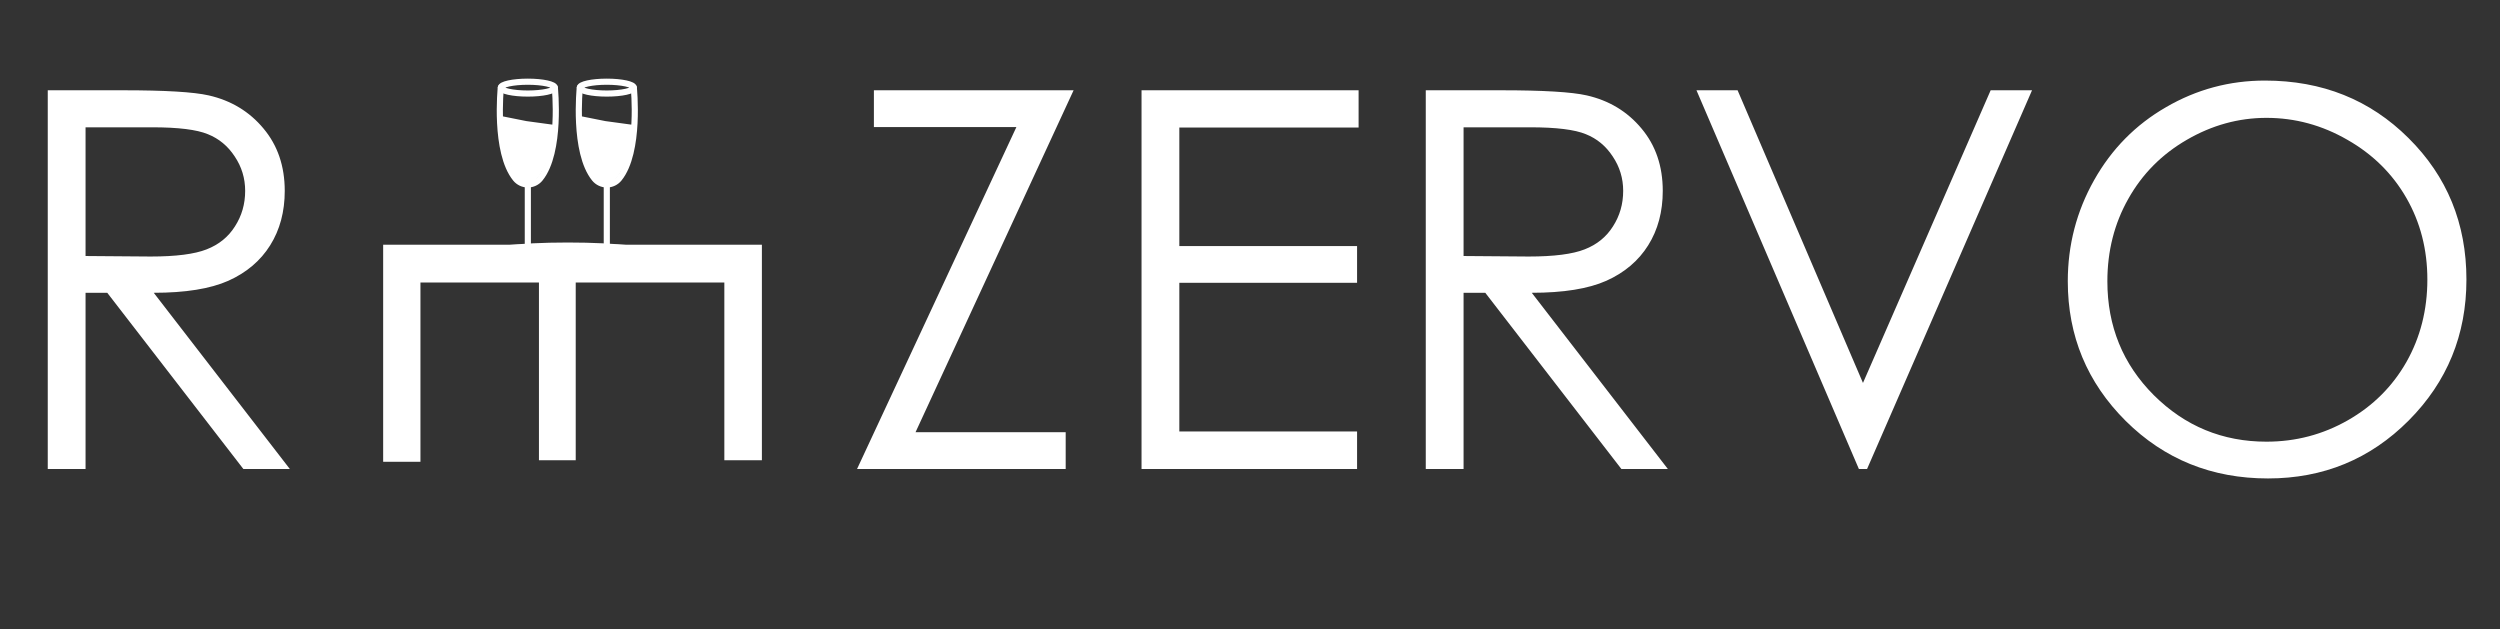 <svg width="306" height="77" viewBox="0 0 306 77" fill="none" xmlns="http://www.w3.org/2000/svg">
<rect x="0" y="0" width="306" height="77" fill="#333333" stroke="none"/>
<path d="M5.845 11.05H15.066C20.214 11.05 23.704 11.258 25.538 11.675C28.289 12.3 30.529 13.655 32.258 15.738C33.988 17.802 34.853 20.344 34.853 23.365C34.853 25.908 34.259 28.127 33.071 30.023C31.883 31.92 30.175 33.368 27.945 34.368C25.736 35.348 22.693 35.837 18.817 35.837L35.478 57.406H29.789L13.128 35.837H10.472V57.406H5.845V11.05ZM10.472 15.582V31.336L18.442 31.399C21.526 31.399 23.808 31.107 25.288 30.523C26.788 29.94 27.945 29.002 28.758 27.71C29.591 26.418 30.008 24.97 30.008 23.365C30.008 21.823 29.581 20.417 28.726 19.146C27.893 17.874 26.799 16.968 25.444 16.426C24.09 15.864 21.818 15.582 18.63 15.582H10.472ZM106.965 15.551V11.05H131.409L112.061 52.904H130.44V57.406H104.902L124.408 15.551H106.965ZM139.724 11.05H166.293V15.613H144.35V30.117H166.106V34.618H144.35V52.811H166.106V57.406H139.724V11.05ZM174.514 11.05H183.736C188.883 11.05 192.373 11.258 194.207 11.675C196.958 12.3 199.198 13.655 200.928 15.738C202.657 17.802 203.522 20.344 203.522 23.365C203.522 25.908 202.928 28.127 201.74 30.023C200.552 31.92 198.844 33.368 196.614 34.368C194.405 35.348 191.363 35.837 187.487 35.837L204.147 57.406H198.458L181.798 35.837H179.141V57.406H174.514V11.05ZM179.141 15.582V31.336L187.111 31.399C190.196 31.399 192.477 31.107 193.957 30.523C195.457 29.94 196.614 29.002 197.427 27.71C198.26 26.418 198.677 24.97 198.677 23.365C198.677 21.823 198.25 20.417 197.395 19.146C196.562 17.874 195.468 16.968 194.113 16.426C192.759 15.864 190.487 15.582 187.299 15.582H179.141ZM207.648 11.05H212.681L228.028 46.872L243.657 11.05H248.721L228.528 57.406H227.528L207.648 11.05ZM277.229 9.862C284.231 9.862 290.086 12.206 294.796 16.895C299.526 21.584 301.891 27.356 301.891 34.212C301.891 40.985 299.537 46.736 294.827 51.467C290.118 56.197 284.376 58.562 277.604 58.562C270.727 58.562 264.923 56.218 260.193 51.529C255.463 46.819 253.097 41.12 253.097 34.431C253.097 29.992 254.171 25.866 256.317 22.053C258.463 18.239 261.402 15.259 265.132 13.113C268.862 10.945 272.894 9.862 277.229 9.862ZM277.416 14.426C273.999 14.426 270.748 15.322 267.664 17.114C264.6 18.885 262.214 21.292 260.506 24.334C258.797 27.356 257.942 30.721 257.942 34.431C257.942 39.932 259.839 44.579 263.631 48.372C267.445 52.165 272.04 54.061 277.416 54.061C281.001 54.061 284.324 53.186 287.388 51.435C290.451 49.685 292.837 47.309 294.546 44.308C296.255 41.287 297.109 37.921 297.109 34.212C297.109 30.544 296.255 27.221 294.546 24.241C292.837 21.261 290.43 18.885 287.325 17.114C284.22 15.322 280.917 14.426 277.416 14.426Z" fill="white"/>
<path d="M46.899 29.953V56.522H51.463V34.579H65.967V56.334H70.468V34.579H88.66V56.334H93.255V29.953L46.899 29.953Z" fill="white"/>
<path d="M64.605 11.45C66.43 11.45 67.91 11.126 67.91 10.725C67.91 10.325 66.43 10 64.605 10C62.78 10 61.301 10.325 61.301 10.725C61.301 11.126 62.78 11.45 64.605 11.45Z" stroke="white" stroke-width="0.752" stroke-linecap="round" stroke-linejoin="round"/>
<path d="M67.91 10.724C67.91 10.724 68.732 18.618 66.111 21.858C65.93 22.082 65.7 22.263 65.44 22.387C65.179 22.511 64.894 22.576 64.606 22.576C64.317 22.576 64.032 22.511 63.771 22.387C63.511 22.263 63.281 22.082 63.1 21.858C60.478 18.619 61.3 10.724 61.3 10.724" stroke="white" stroke-width="0.752" stroke-linecap="round" stroke-linejoin="round"/>
<path d="M64.606 22.577V31.307" stroke="white" stroke-width="0.752" stroke-linecap="round" stroke-linejoin="round"/>
<path d="M69.5 32.556C75.551 32.556 80.457 31.997 80.457 31.308C80.457 30.618 75.551 30.059 69.5 30.059C63.448 30.059 58.542 30.618 58.542 31.308C58.542 31.997 63.448 32.556 69.5 32.556Z" stroke="white" stroke-width="0.752" stroke-linecap="round" stroke-linejoin="round"/>
<path d="M74.272 11.45C76.097 11.45 77.577 11.126 77.577 10.725C77.577 10.325 76.097 10 74.272 10C72.447 10 70.968 10.325 70.968 10.725C70.968 11.126 72.447 11.45 74.272 11.45Z" stroke="white" stroke-width="0.752" stroke-linecap="round" stroke-linejoin="round"/>
<path d="M77.577 10.724C77.577 10.724 78.399 18.618 75.778 21.858C75.597 22.082 75.367 22.263 75.107 22.387C74.846 22.511 74.561 22.576 74.273 22.576C73.984 22.576 73.699 22.511 73.439 22.387C73.178 22.263 72.948 22.082 72.767 21.858C70.146 18.619 70.968 10.724 70.968 10.724" stroke="white" stroke-width="0.752" stroke-linecap="round" stroke-linejoin="round"/>
<path d="M77.577 15.675C72.872 16.344 71.142 14.614 71.142 14.614C71.142 14.614 73.449 30.761 77.577 15.675Z" fill="white"/>
<path d="M77.577 15.675C72.872 16.344 71.142 14.614 71.142 14.614M77.577 15.675C73.449 30.761 71.142 14.614 71.142 14.614M77.577 15.675L74.026 15.191L71.142 14.614" stroke="white" stroke-width="0.752" stroke-linecap="round" stroke-linejoin="round"/>
<path d="M67.91 15.675C63.205 16.344 61.475 14.614 61.475 14.614C61.475 14.614 63.782 30.761 67.91 15.675Z" fill="white"/>
<path d="M67.91 15.675C63.205 16.344 61.475 14.614 61.475 14.614M67.91 15.675C63.782 30.761 61.475 14.614 61.475 14.614M67.91 15.675L64.359 15.191L61.475 14.614" stroke="white" stroke-width="0.752" stroke-linecap="round" stroke-linejoin="round"/>
<path d="M74.272 22.577V31.307" stroke="white" stroke-width="0.752" stroke-linecap="round" stroke-linejoin="round"/>
</svg>
